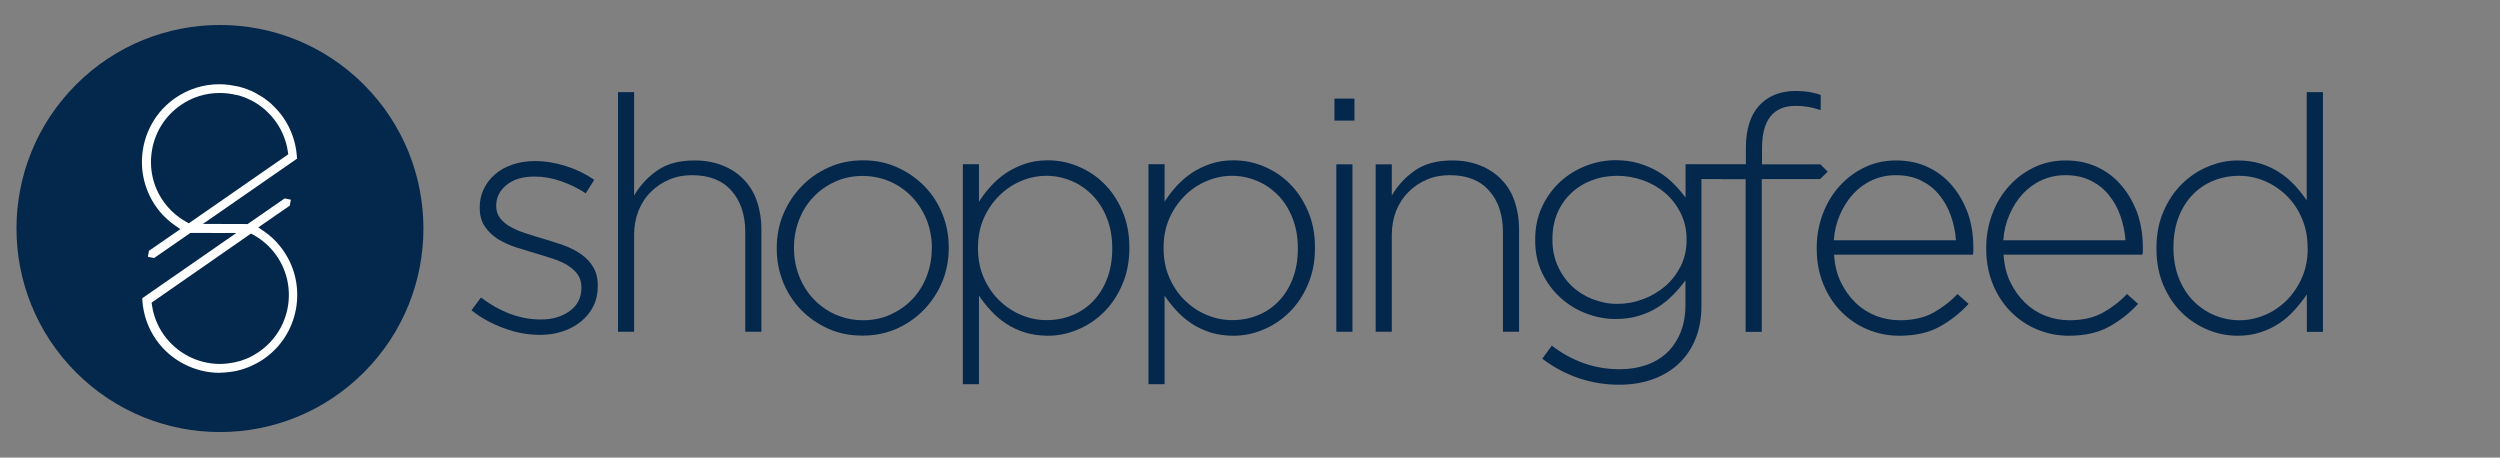 <svg width="295" height="54" viewBox="0 0 295 54" fill="none" xmlns="http://www.w3.org/2000/svg">
    <rect x="0" y="0" width="295" height="54" fill="#808080" stroke="none"/>
    <g clip-path="url(#clip0)">
        <path d="M68.517 29.96C67.898 29.533 67.205 29.194 66.424 28.913C65.643 28.648 64.862 28.397 64.066 28.162C63.373 27.955 62.68 27.749 62.017 27.528C61.339 27.306 60.764 27.056 60.248 26.776C59.747 26.496 59.334 26.157 59.025 25.758C58.715 25.36 58.553 24.889 58.553 24.343V24.269C58.553 23.296 58.966 22.471 59.777 21.822C60.587 21.159 61.678 20.834 63.049 20.834C64.11 20.834 65.156 21.011 66.203 21.38C67.249 21.748 68.222 22.22 69.121 22.81L70.123 21.218C69.136 20.539 68.03 19.994 66.778 19.596C65.525 19.198 64.302 19.006 63.122 19.006C62.164 19.006 61.295 19.139 60.484 19.419C59.688 19.684 58.995 20.067 58.435 20.554C57.861 21.041 57.418 21.616 57.094 22.279C56.77 22.942 56.608 23.665 56.608 24.461V24.535C56.608 25.405 56.814 26.142 57.212 26.731C57.61 27.321 58.141 27.822 58.774 28.221C59.423 28.619 60.145 28.943 60.956 29.208C61.766 29.459 62.577 29.71 63.373 29.945C64.066 30.152 64.729 30.358 65.348 30.565C65.967 30.771 66.527 31.022 67.013 31.331C67.5 31.641 67.898 31.995 68.178 32.408C68.458 32.82 68.605 33.307 68.605 33.882V33.956C68.605 35.12 68.148 36.034 67.234 36.698C66.321 37.361 65.186 37.7 63.844 37.7C62.577 37.7 61.354 37.479 60.16 37.022C58.966 36.565 57.831 35.931 56.755 35.106L55.635 36.609C56.696 37.465 57.949 38.157 59.393 38.703C60.838 39.248 62.282 39.514 63.727 39.514C64.685 39.514 65.569 39.381 66.394 39.101C67.22 38.836 67.942 38.438 68.561 37.936C69.18 37.435 69.666 36.831 70.02 36.123C70.374 35.415 70.536 34.619 70.536 33.749V33.675C70.536 32.806 70.344 32.069 69.976 31.479C69.637 30.904 69.136 30.388 68.517 29.96Z" fill="#04274C"/>
        <path d="M87.795 21.218C87.117 20.495 86.277 19.935 85.29 19.537C84.302 19.139 83.197 18.932 81.959 18.932C80.146 18.932 78.686 19.33 77.537 20.127C76.402 20.923 75.503 21.91 74.825 23.075V10.868H72.924V39.145H74.825V27.719C74.825 26.687 75.002 25.744 75.341 24.874C75.695 24.004 76.166 23.267 76.8 22.648C77.419 22.028 78.141 21.542 78.967 21.188C79.792 20.834 80.691 20.672 81.678 20.672C83.698 20.672 85.245 21.291 86.321 22.515C87.412 23.739 87.942 25.375 87.942 27.41V39.145H89.844V27.056C89.844 25.862 89.667 24.771 89.328 23.783C89.004 22.795 88.488 21.94 87.795 21.218Z" fill="#04274C"/>
        <path d="M109.093 21.984C108.194 21.055 107.118 20.318 105.894 19.758C104.671 19.198 103.315 18.918 101.841 18.918C100.367 18.918 99.011 19.198 97.773 19.758C96.535 20.318 95.459 21.07 94.546 22.028C93.632 22.987 92.924 24.078 92.408 25.316C91.907 26.555 91.657 27.867 91.657 29.267V29.341C91.657 30.742 91.907 32.054 92.408 33.292C92.909 34.531 93.617 35.622 94.516 36.55C95.415 37.479 96.491 38.217 97.714 38.777C98.938 39.337 100.294 39.602 101.768 39.602C103.241 39.602 104.597 39.322 105.836 38.777C107.074 38.217 108.149 37.465 109.063 36.506C109.977 35.548 110.685 34.457 111.2 33.218C111.702 31.98 111.952 30.668 111.952 29.267V29.194C111.952 27.793 111.702 26.481 111.2 25.242C110.699 24.004 110.007 22.913 109.093 21.984ZM109.948 29.341C109.948 30.506 109.741 31.597 109.343 32.614C108.945 33.646 108.385 34.531 107.663 35.297C106.956 36.049 106.086 36.654 105.099 37.111C104.096 37.568 103.02 37.789 101.856 37.789C100.721 37.789 99.645 37.568 98.643 37.14C97.641 36.698 96.771 36.093 96.034 35.327C95.297 34.56 94.722 33.646 94.31 32.614C93.897 31.567 93.691 30.462 93.691 29.282V29.208C93.691 28.058 93.897 26.953 94.295 25.935C94.693 24.903 95.253 24.019 95.975 23.252C96.683 22.5 97.537 21.896 98.54 21.439C99.542 20.982 100.618 20.76 101.782 20.76C102.917 20.76 103.993 20.982 104.995 21.409C105.998 21.851 106.867 22.456 107.604 23.223C108.341 23.989 108.916 24.903 109.343 25.935C109.756 26.982 109.962 28.088 109.962 29.267V29.341H109.948Z" fill="#04274C"/>
        <path d="M130.243 21.63C129.344 20.746 128.312 20.082 127.163 19.61C126.013 19.139 124.849 18.918 123.655 18.918C122.667 18.918 121.783 19.05 120.958 19.33C120.147 19.596 119.41 19.964 118.747 20.392C118.083 20.834 117.494 21.35 116.949 21.94C116.403 22.53 115.932 23.149 115.519 23.798V19.375H113.618V45.337H115.519V34.885C115.932 35.504 116.403 36.093 116.934 36.668C117.464 37.243 118.054 37.745 118.717 38.187C119.38 38.629 120.117 38.968 120.943 39.234C121.768 39.484 122.667 39.617 123.655 39.617C124.849 39.617 126.013 39.381 127.163 38.895C128.312 38.423 129.344 37.73 130.243 36.845C131.142 35.961 131.879 34.87 132.424 33.587C132.984 32.304 133.264 30.874 133.264 29.267V29.194C133.264 27.587 132.984 26.157 132.424 24.874C131.879 23.591 131.142 22.515 130.243 21.63ZM131.245 29.341C131.245 30.653 131.039 31.847 130.641 32.879C130.243 33.926 129.683 34.811 128.99 35.533C128.297 36.256 127.472 36.816 126.529 37.199C125.586 37.583 124.569 37.774 123.478 37.774C122.446 37.774 121.444 37.568 120.471 37.155C119.498 36.742 118.644 36.167 117.892 35.43C117.14 34.693 116.536 33.808 116.079 32.761C115.622 31.715 115.401 30.565 115.401 29.297V29.223C115.401 27.955 115.622 26.805 116.079 25.773C116.536 24.741 117.14 23.857 117.892 23.105C118.644 22.353 119.498 21.778 120.471 21.365C121.444 20.952 122.446 20.746 123.478 20.746C124.51 20.746 125.497 20.952 126.44 21.35C127.384 21.748 128.209 22.323 128.931 23.06C129.639 23.798 130.214 24.697 130.626 25.758C131.039 26.82 131.245 27.999 131.245 29.282V29.341V29.341Z" fill="#04274C"/>
        <path d="M152.145 21.63C151.246 20.746 150.214 20.082 149.065 19.61C147.915 19.139 146.751 18.918 145.557 18.918C144.569 18.918 143.685 19.05 142.859 19.33C142.049 19.596 141.312 19.964 140.649 20.392C139.985 20.834 139.396 21.35 138.851 21.94C138.305 22.53 137.834 23.149 137.421 23.798V19.375H135.52V45.337H137.421V34.885C137.834 35.504 138.305 36.093 138.836 36.668C139.366 37.243 139.956 37.745 140.619 38.187C141.282 38.629 142.019 38.968 142.845 39.234C143.67 39.484 144.569 39.617 145.557 39.617C146.751 39.617 147.915 39.381 149.065 38.895C150.214 38.423 151.246 37.73 152.145 36.845C153.044 35.961 153.781 34.87 154.326 33.587C154.886 32.304 155.166 30.874 155.166 29.267V29.194C155.166 27.587 154.886 26.157 154.326 24.874C153.766 23.591 153.044 22.515 152.145 21.63ZM153.147 29.341C153.147 30.653 152.941 31.847 152.543 32.879C152.145 33.926 151.585 34.811 150.892 35.533C150.199 36.256 149.374 36.816 148.431 37.199C147.487 37.583 146.47 37.774 145.38 37.774C144.348 37.774 143.346 37.568 142.373 37.155C141.4 36.742 140.545 36.167 139.794 35.43C139.042 34.693 138.438 33.808 137.981 32.761C137.524 31.715 137.303 30.565 137.303 29.297V29.223C137.303 27.955 137.524 26.805 137.981 25.773C138.438 24.741 139.042 23.857 139.794 23.105C140.545 22.353 141.4 21.778 142.373 21.365C143.346 20.952 144.348 20.746 145.38 20.746C146.412 20.746 147.399 20.952 148.342 21.35C149.286 21.748 150.111 22.323 150.833 23.06C151.541 23.798 152.115 24.697 152.528 25.758C152.941 26.82 153.147 27.999 153.147 29.282V29.341Z" fill="#04274C"/>
        <path d="M159.588 19.389H157.687V39.145H159.588V19.389Z" fill="#04274C"/>
        <path d="M159.824 11.634H157.466V14.229H159.824V11.634Z" fill="#04274C"/>
        <path d="M177.201 21.218C176.523 20.495 175.683 19.935 174.695 19.537C173.708 19.139 172.602 18.932 171.364 18.932C169.552 18.932 168.092 19.33 166.943 20.127C165.808 20.923 164.909 21.91 164.231 23.075V19.389H162.329V39.145H164.231V27.719C164.231 26.687 164.408 25.744 164.747 24.874C165.1 24.004 165.587 23.267 166.206 22.648C166.825 22.028 167.547 21.542 168.372 21.188C169.198 20.834 170.097 20.672 171.084 20.672C173.104 20.672 174.651 21.291 175.727 22.515C176.818 23.739 177.348 25.375 177.348 27.41V39.145H179.25V27.056C179.25 25.862 179.073 24.771 178.734 23.783C178.41 22.795 177.894 21.94 177.201 21.218Z" fill="#04274C"/>
        <path d="M230.349 21.91C229.568 20.982 228.61 20.244 227.505 19.728C226.399 19.198 225.146 18.932 223.746 18.932C222.405 18.932 221.167 19.198 220.032 19.743C218.897 20.289 217.91 21.026 217.07 21.955C216.229 22.884 215.566 23.974 215.095 25.228C214.623 26.481 214.372 27.823 214.372 29.238V29.311C214.372 30.86 214.638 32.275 215.153 33.528C215.669 34.796 216.377 35.872 217.276 36.786C218.175 37.686 219.207 38.393 220.386 38.88C221.565 39.366 222.803 39.617 224.1 39.617C225.987 39.617 227.578 39.263 228.861 38.556C230.143 37.848 231.292 36.949 232.295 35.858L230.983 34.693C230.158 35.577 229.2 36.3 228.124 36.904C227.048 37.494 225.736 37.789 224.188 37.789C223.201 37.789 222.272 37.612 221.373 37.273C220.474 36.919 219.678 36.418 218.986 35.754C218.293 35.091 217.703 34.28 217.232 33.322C216.76 32.378 216.495 31.272 216.421 30.049H232.811C232.84 29.887 232.855 29.769 232.855 29.68C232.855 29.592 232.855 29.459 232.855 29.267C232.855 27.793 232.648 26.437 232.221 25.183C231.749 23.93 231.145 22.839 230.349 21.91ZM216.392 28.338C216.465 27.247 216.716 26.245 217.128 25.301C217.541 24.358 218.072 23.547 218.706 22.854C219.339 22.176 220.091 21.63 220.946 21.247C221.801 20.864 222.714 20.672 223.702 20.672C224.837 20.672 225.839 20.878 226.694 21.306C227.549 21.733 228.271 22.294 228.846 23.016C229.421 23.724 229.878 24.535 230.202 25.463C230.526 26.378 230.732 27.336 230.806 28.353H216.392V28.338Z" fill="#04274C"/>
        <path d="M250.35 21.91C249.569 20.982 248.611 20.244 247.505 19.728C246.4 19.198 245.147 18.932 243.747 18.932C242.406 18.932 241.168 19.198 240.033 19.743C238.898 20.289 237.91 21.026 237.07 21.955C236.23 22.884 235.567 23.974 235.095 25.228C234.623 26.481 234.373 27.823 234.373 29.238V29.311C234.373 30.86 234.638 32.275 235.154 33.528C235.67 34.796 236.377 35.872 237.276 36.786C238.176 37.686 239.207 38.393 240.386 38.88C241.565 39.366 242.804 39.617 244.101 39.617C245.987 39.617 247.579 39.263 248.861 38.556C250.143 37.848 251.293 36.949 252.295 35.858L250.984 34.693C250.158 35.577 249.2 36.3 248.124 36.904C247.048 37.494 245.737 37.789 244.189 37.789C243.201 37.789 242.273 37.612 241.374 37.273C240.475 36.919 239.679 36.418 238.986 35.754C238.293 35.091 237.704 34.28 237.232 33.322C236.761 32.378 236.495 31.272 236.422 30.049H252.811C252.841 29.887 252.855 29.769 252.855 29.68C252.855 29.592 252.855 29.459 252.855 29.267C252.855 27.793 252.649 26.437 252.222 25.183C251.75 23.93 251.146 22.839 250.35 21.91ZM236.392 28.338C236.466 27.247 236.716 26.245 237.129 25.301C237.542 24.358 238.072 23.547 238.706 22.854C239.34 22.176 240.092 21.63 240.946 21.247C241.801 20.864 242.715 20.672 243.703 20.672C244.838 20.672 245.84 20.878 246.695 21.306C247.549 21.733 248.272 22.294 248.846 23.016C249.421 23.724 249.878 24.535 250.202 25.463C250.527 26.378 250.733 27.336 250.807 28.353H236.392V28.338Z" fill="#04274C"/>
        <path d="M272.193 10.868V23.65C271.78 23.031 271.308 22.441 270.778 21.866C270.247 21.306 269.658 20.79 268.994 20.362C268.331 19.92 267.594 19.581 266.769 19.316C265.943 19.065 265.044 18.932 264.057 18.932C262.863 18.932 261.699 19.168 260.549 19.655C259.399 20.127 258.368 20.819 257.469 21.704C256.57 22.589 255.833 23.68 255.287 24.962C254.727 26.245 254.462 27.675 254.462 29.282V29.356C254.462 30.963 254.742 32.393 255.287 33.675C255.847 34.958 256.57 36.035 257.469 36.904C258.368 37.789 259.399 38.452 260.549 38.924C261.699 39.396 262.863 39.617 264.057 39.617C265.044 39.617 265.929 39.484 266.754 39.204C267.565 38.939 268.302 38.585 268.965 38.143C269.628 37.7 270.218 37.184 270.748 36.595C271.279 36.005 271.765 35.386 272.207 34.737V39.16H274.109V10.868H272.193ZM272.311 29.311C272.311 30.579 272.09 31.729 271.633 32.761C271.176 33.794 270.571 34.693 269.834 35.43C269.083 36.182 268.228 36.757 267.255 37.17C266.282 37.583 265.28 37.789 264.248 37.789C263.217 37.789 262.229 37.583 261.271 37.184C260.328 36.786 259.503 36.211 258.78 35.474C258.073 34.737 257.498 33.838 257.085 32.776C256.673 31.715 256.466 30.535 256.466 29.253V29.179C256.466 27.867 256.673 26.687 257.071 25.64C257.469 24.594 258.029 23.709 258.721 22.987C259.414 22.264 260.24 21.704 261.183 21.321C262.126 20.937 263.143 20.746 264.234 20.746C265.265 20.746 266.268 20.952 267.24 21.365C268.213 21.778 269.068 22.353 269.82 23.09C270.571 23.827 271.176 24.712 271.618 25.758C272.075 26.805 272.296 27.955 272.296 29.223V29.311H272.311Z" fill="#04274C"/>
        <path d="M215.669 20.259L214.8 19.389H207.917V17.487C207.917 14.155 209.243 12.489 211.911 12.489C212.427 12.489 212.898 12.534 213.341 12.607C213.783 12.681 214.284 12.814 214.844 12.991V11.207C214.402 11.045 213.96 10.941 213.488 10.853C213.016 10.779 212.501 10.735 211.896 10.735C210.172 10.735 208.786 11.251 207.755 12.283C206.59 13.448 206.015 15.158 206.015 17.443V19.375H203.215H200.046H198.897V23.326C198.484 22.751 198.012 22.205 197.467 21.66C196.922 21.114 196.317 20.642 195.639 20.244C194.961 19.846 194.21 19.522 193.37 19.271C192.529 19.021 191.616 18.903 190.643 18.903C189.449 18.903 188.299 19.124 187.15 19.566C186.015 20.009 184.998 20.628 184.114 21.439C183.229 22.25 182.507 23.237 181.962 24.402C181.416 25.567 181.151 26.849 181.151 28.279V28.353C181.151 29.769 181.416 31.051 181.962 32.186C182.507 33.322 183.214 34.295 184.114 35.106C184.998 35.916 186.015 36.55 187.15 36.978C188.285 37.42 189.449 37.641 190.643 37.641C191.63 37.641 192.529 37.523 193.355 37.273C194.18 37.022 194.932 36.698 195.595 36.27C196.273 35.843 196.877 35.356 197.408 34.811C197.953 34.265 198.44 33.69 198.882 33.071V35.931C198.882 37.199 198.69 38.305 198.292 39.248C197.909 40.192 197.364 40.988 196.686 41.637C195.993 42.271 195.182 42.757 194.239 43.082C193.296 43.406 192.249 43.568 191.114 43.568C188.196 43.568 185.528 42.639 183.111 40.782L181.991 42.33C184.703 44.364 187.739 45.396 191.07 45.396C192.544 45.396 193.9 45.175 195.123 44.718C196.347 44.261 197.393 43.612 198.248 42.757C199.044 41.961 199.678 41.003 200.105 39.897C200.547 38.791 200.768 37.509 200.768 36.064V21.129H203.127V21.144H205.986V39.16H207.887V21.129H214.785V21.114L215.669 20.259ZM199.014 28.338C199.014 29.474 198.779 30.506 198.322 31.42C197.85 32.334 197.246 33.13 196.479 33.779C195.713 34.442 194.843 34.943 193.856 35.312C192.868 35.681 191.866 35.858 190.834 35.858C189.832 35.858 188.859 35.666 187.916 35.297C186.988 34.929 186.162 34.413 185.469 33.749C184.777 33.086 184.217 32.29 183.804 31.361C183.391 30.432 183.185 29.415 183.185 28.294V28.221C183.185 27.056 183.391 26.024 183.789 25.095C184.187 24.181 184.747 23.399 185.44 22.751C186.133 22.102 186.958 21.601 187.887 21.262C188.815 20.908 189.803 20.746 190.834 20.746C191.866 20.746 192.883 20.923 193.856 21.262C194.843 21.616 195.713 22.117 196.479 22.765C197.246 23.429 197.865 24.225 198.322 25.154C198.793 26.083 199.014 27.115 199.014 28.25V28.338Z" fill="#04274C"/>
        <path d="M42.931 43.947C52.308 34.568 52.308 19.361 42.931 9.982C33.555 0.603 18.353 0.603 8.977 9.982C-0.399 19.361 -0.399 34.568 8.977 43.947C18.353 53.326 33.555 53.326 42.931 43.947Z" fill="#04274C"/>
        <path d="M25.966 43.996C22.944 43.996 20.114 42.522 18.405 40.059C17.476 38.718 16.916 37.14 16.798 35.489L16.783 35.194L27.882 27.498L22.473 27.483L18.184 30.447L17.447 30.299L17.579 29.592L21.279 27.041L20.689 26.628C19.775 25.994 18.994 25.228 18.375 24.328C15.501 20.171 16.533 14.436 20.689 11.561C22.222 10.499 24.02 9.939 25.907 9.939C26.29 9.939 26.629 9.968 26.983 10.013L27.115 10.027C27.425 10.072 27.72 10.131 28.014 10.19L28.162 10.219C28.486 10.307 28.796 10.396 29.12 10.514C29.488 10.647 29.827 10.794 30.122 10.956C30.446 11.133 30.712 11.295 30.977 11.457L31.213 11.62C31.404 11.767 31.611 11.915 31.788 12.062C31.876 12.136 31.964 12.209 32.038 12.283C32.215 12.445 32.392 12.622 32.554 12.799L32.775 13.035C33.026 13.33 33.247 13.595 33.424 13.861C34.352 15.202 34.912 16.78 35.03 18.431L35.045 18.726L23.947 26.422L29.223 26.437L33.586 23.414L34.323 23.562L34.19 24.269L30.476 26.835L31.065 27.233C32.009 27.867 32.804 28.663 33.438 29.577C34.839 31.582 35.354 34.029 34.927 36.447C34.485 38.865 33.144 40.959 31.124 42.359C30.889 42.522 30.653 42.669 30.402 42.802L30.21 42.905C29.989 43.023 29.812 43.111 29.636 43.185L29.37 43.303C29.194 43.377 29.002 43.45 28.81 43.509L28.589 43.583C28.353 43.657 28.118 43.716 27.867 43.775C27.779 43.789 27.705 43.804 27.616 43.819L27.513 43.834C27.381 43.863 27.233 43.878 27.101 43.893C26.968 43.907 26.835 43.922 26.703 43.937C26.57 43.952 26.452 43.952 26.319 43.966H26.231C26.128 43.966 26.025 43.981 25.922 43.981H25.966V43.996ZM17.889 35.71L17.933 36.005C18.11 37.243 18.581 38.438 19.289 39.455C20.807 41.637 23.313 42.949 25.98 42.949C26.084 42.949 26.157 42.949 26.246 42.934H26.334C26.452 42.934 26.585 42.92 26.703 42.905C26.821 42.89 26.924 42.875 27.042 42.861C27.174 42.846 27.292 42.816 27.425 42.802C27.425 42.802 27.661 42.757 27.734 42.743C27.955 42.698 28.162 42.639 28.383 42.581L28.501 42.536C28.722 42.462 28.899 42.404 29.061 42.33L29.253 42.256C29.459 42.168 29.606 42.094 29.754 42.005L29.96 41.888C30.166 41.77 30.387 41.637 30.594 41.489C34.278 38.939 35.192 33.867 32.642 30.181C31.935 29.164 30.992 28.309 29.886 27.704L29.621 27.557L17.889 35.71ZM25.922 10.971C24.256 10.971 22.664 11.472 21.308 12.416C19.525 13.654 18.331 15.512 17.948 17.65C17.565 19.787 18.021 21.955 19.259 23.724C19.967 24.741 20.91 25.596 22.016 26.201L22.281 26.348L34.013 18.21L33.969 17.9C33.792 16.662 33.32 15.468 32.613 14.45C32.436 14.185 32.23 13.949 32.038 13.713C31.994 13.669 31.846 13.507 31.846 13.507C31.699 13.345 31.537 13.197 31.39 13.05C31.316 12.976 31.242 12.917 31.169 12.858C31.006 12.711 30.829 12.593 30.653 12.46L30.446 12.313C30.21 12.15 29.975 12.018 29.724 11.885C29.4 11.723 29.105 11.59 28.81 11.472C28.53 11.369 28.235 11.28 27.941 11.207L27.808 11.192C27.543 11.133 27.277 11.074 27.012 11.045L26.894 11.03C26.599 11 26.29 10.971 25.995 10.971H25.922Z" fill="white"/>
    </g>
    <defs>
        <clipPath id="clip0">
            <rect y="0.464" width="295" height="53" fill="white"/>
        </clipPath>
    </defs>
</svg>
